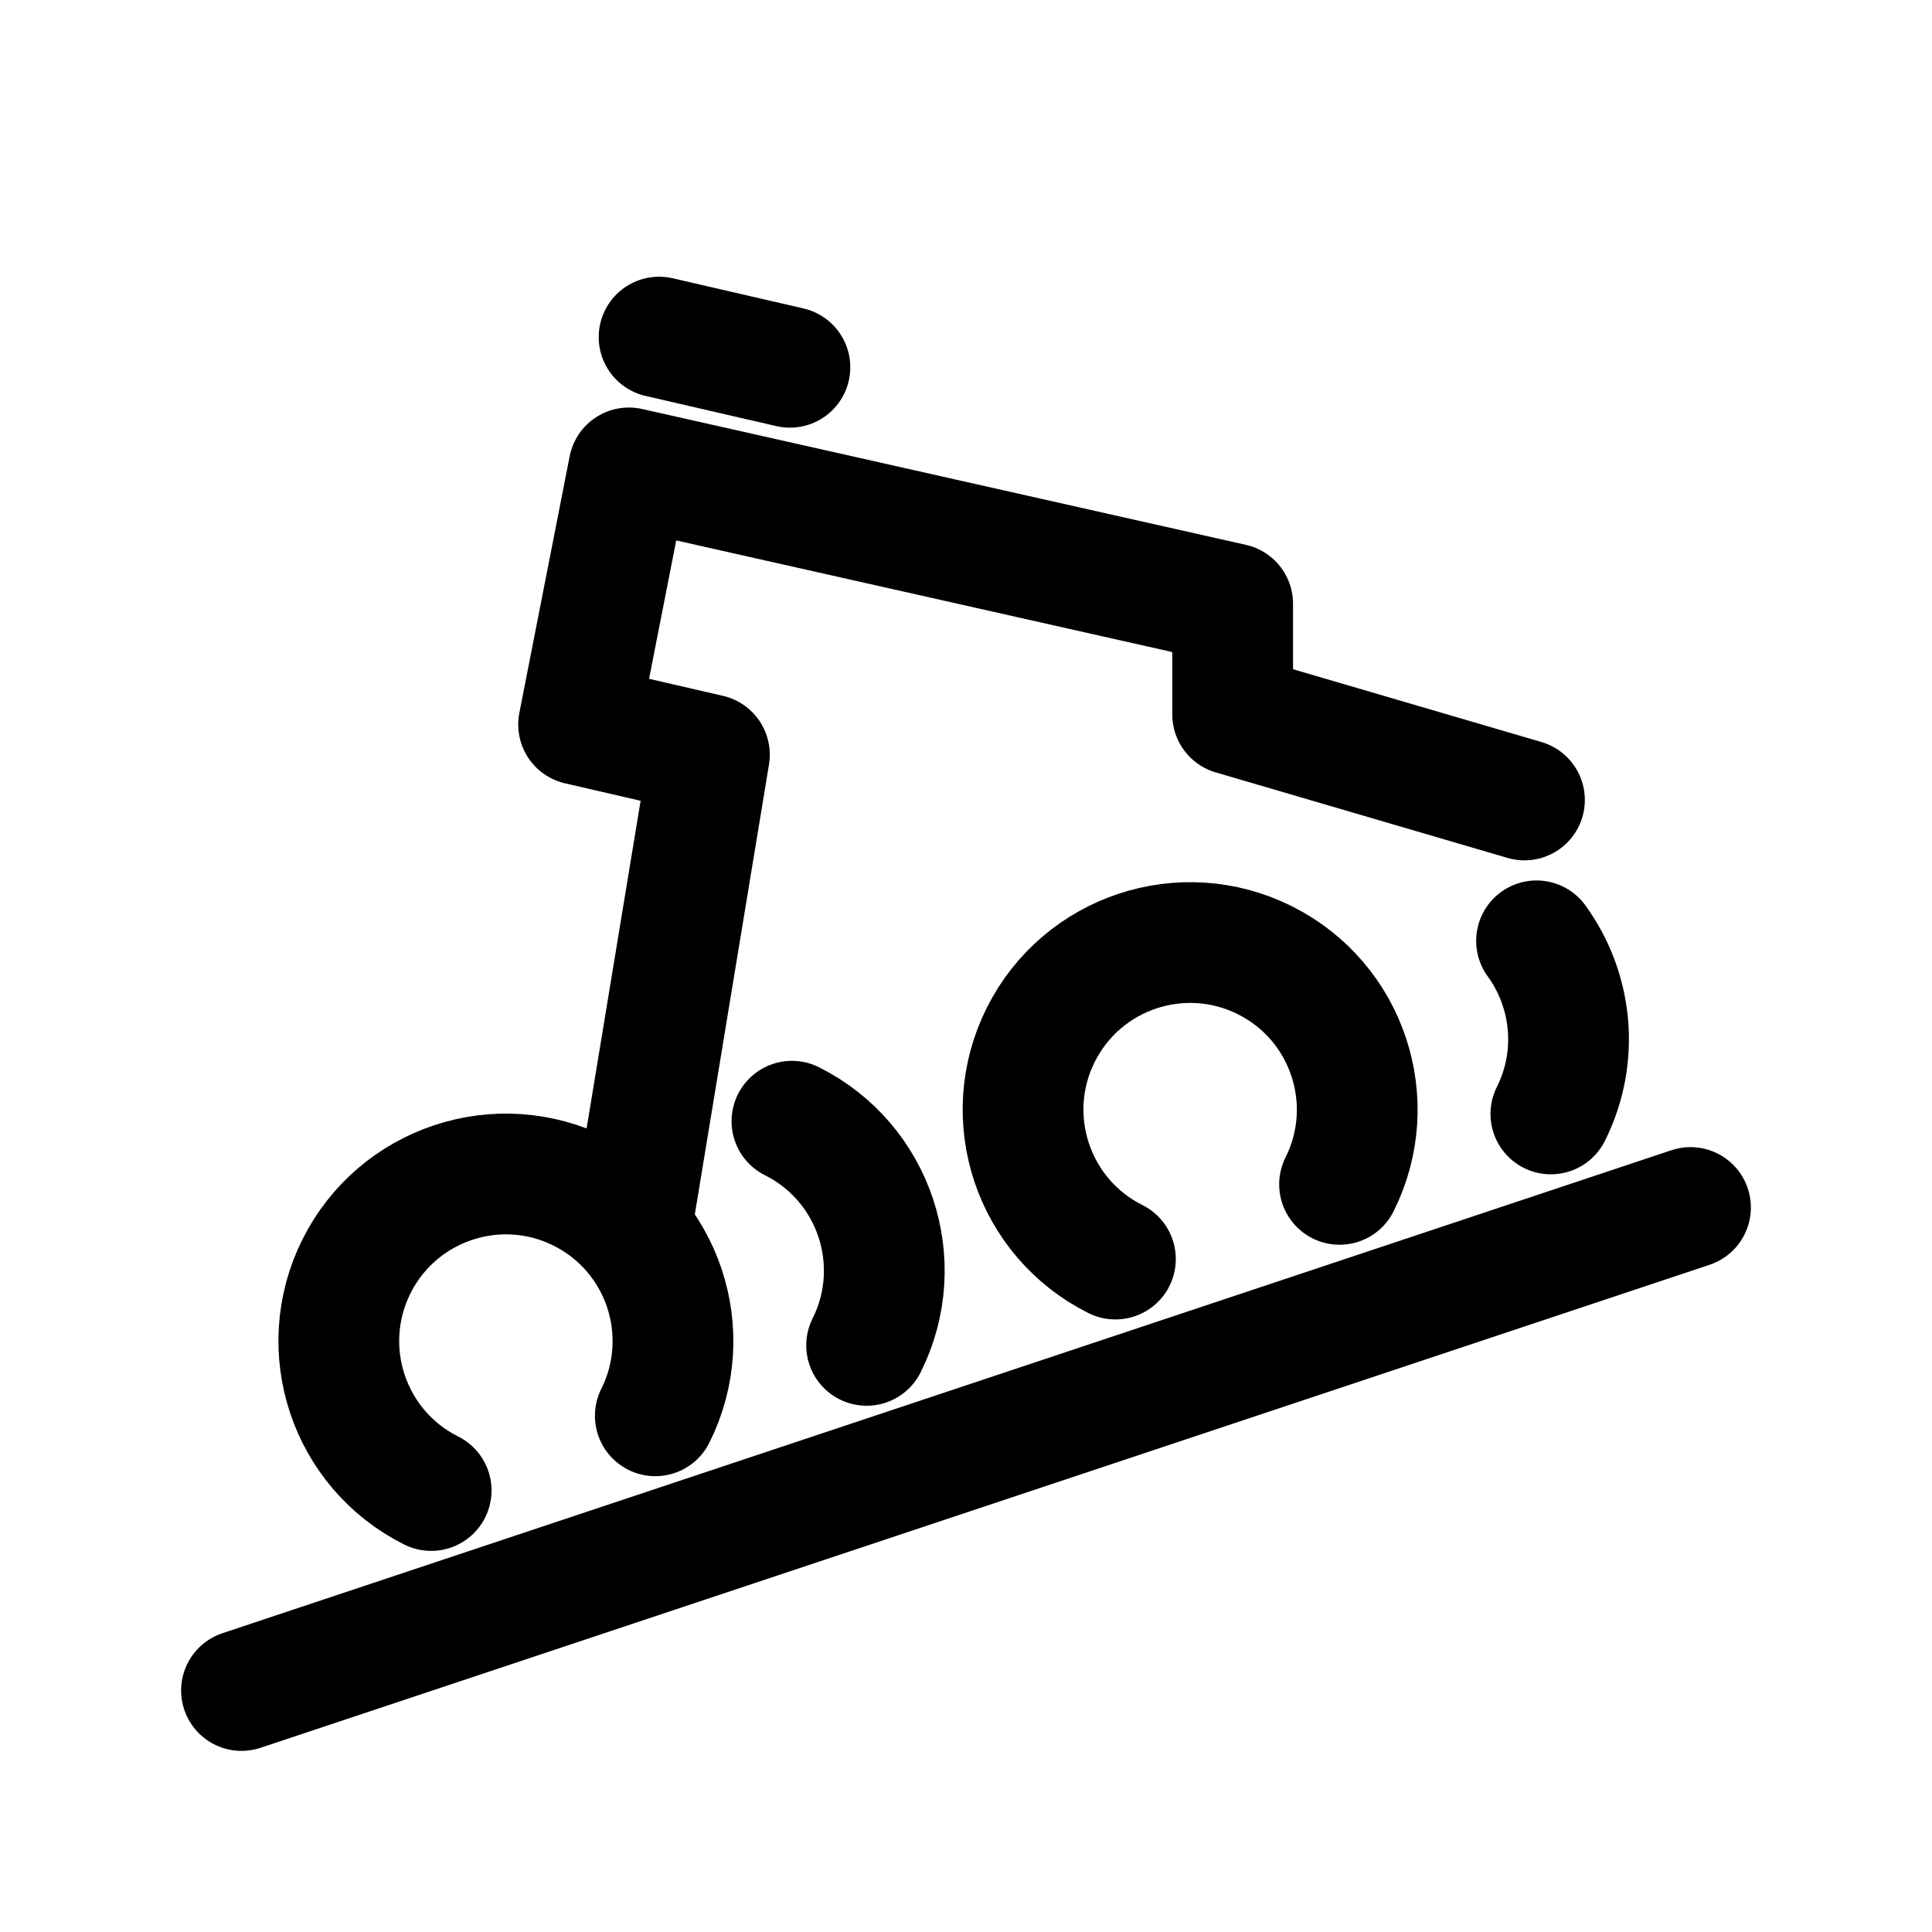 <svg width="192" height="192" viewBox="0 0 192 192" fill="none" xmlns="http://www.w3.org/2000/svg">
<rect width="192" height="192" fill="#1E1E1E"/>
<rect width="192" height="192" fill="white"/>
<path d="M24 168L168 120" stroke="black" stroke-width="12" stroke-linecap="round"/>
<path d="M65.124 140.701C69.225 132.5 65.902 122.527 57.701 118.426C49.5 114.325 39.527 117.648 35.426 125.849C31.325 134.05 34.648 144.023 42.849 148.124" stroke="black" stroke-width="12" stroke-linecap="round"/>
<path d="M78.701 111.426C86.902 115.527 90.225 125.5 86.124 133.701" stroke="black" stroke-width="12" stroke-linecap="round"/>
<path d="M133.124 117.701C137.225 109.5 133.902 99.527 125.701 95.426C117.5 91.325 107.527 94.648 103.426 102.849C99.325 111.05 102.648 121.023 110.849 125.124" stroke="black" stroke-width="12" stroke-linecap="round"/>
<path d="M154.124 110.701C156.994 104.962 156.228 98.355 152.699 93.5" stroke="black" stroke-width="12" stroke-linecap="round"/>
<path d="M65.5 33.5L78.5 36.5" stroke="black" stroke-width="12" stroke-linecap="round" stroke-linejoin="round"/>
<path d="M151.5 79.5L122.5 71V60L62.5 46.5L57.5 72L70.5 75L63 120.5" stroke="black" stroke-width="12" stroke-linecap="round" stroke-linejoin="round"/>
</svg>
